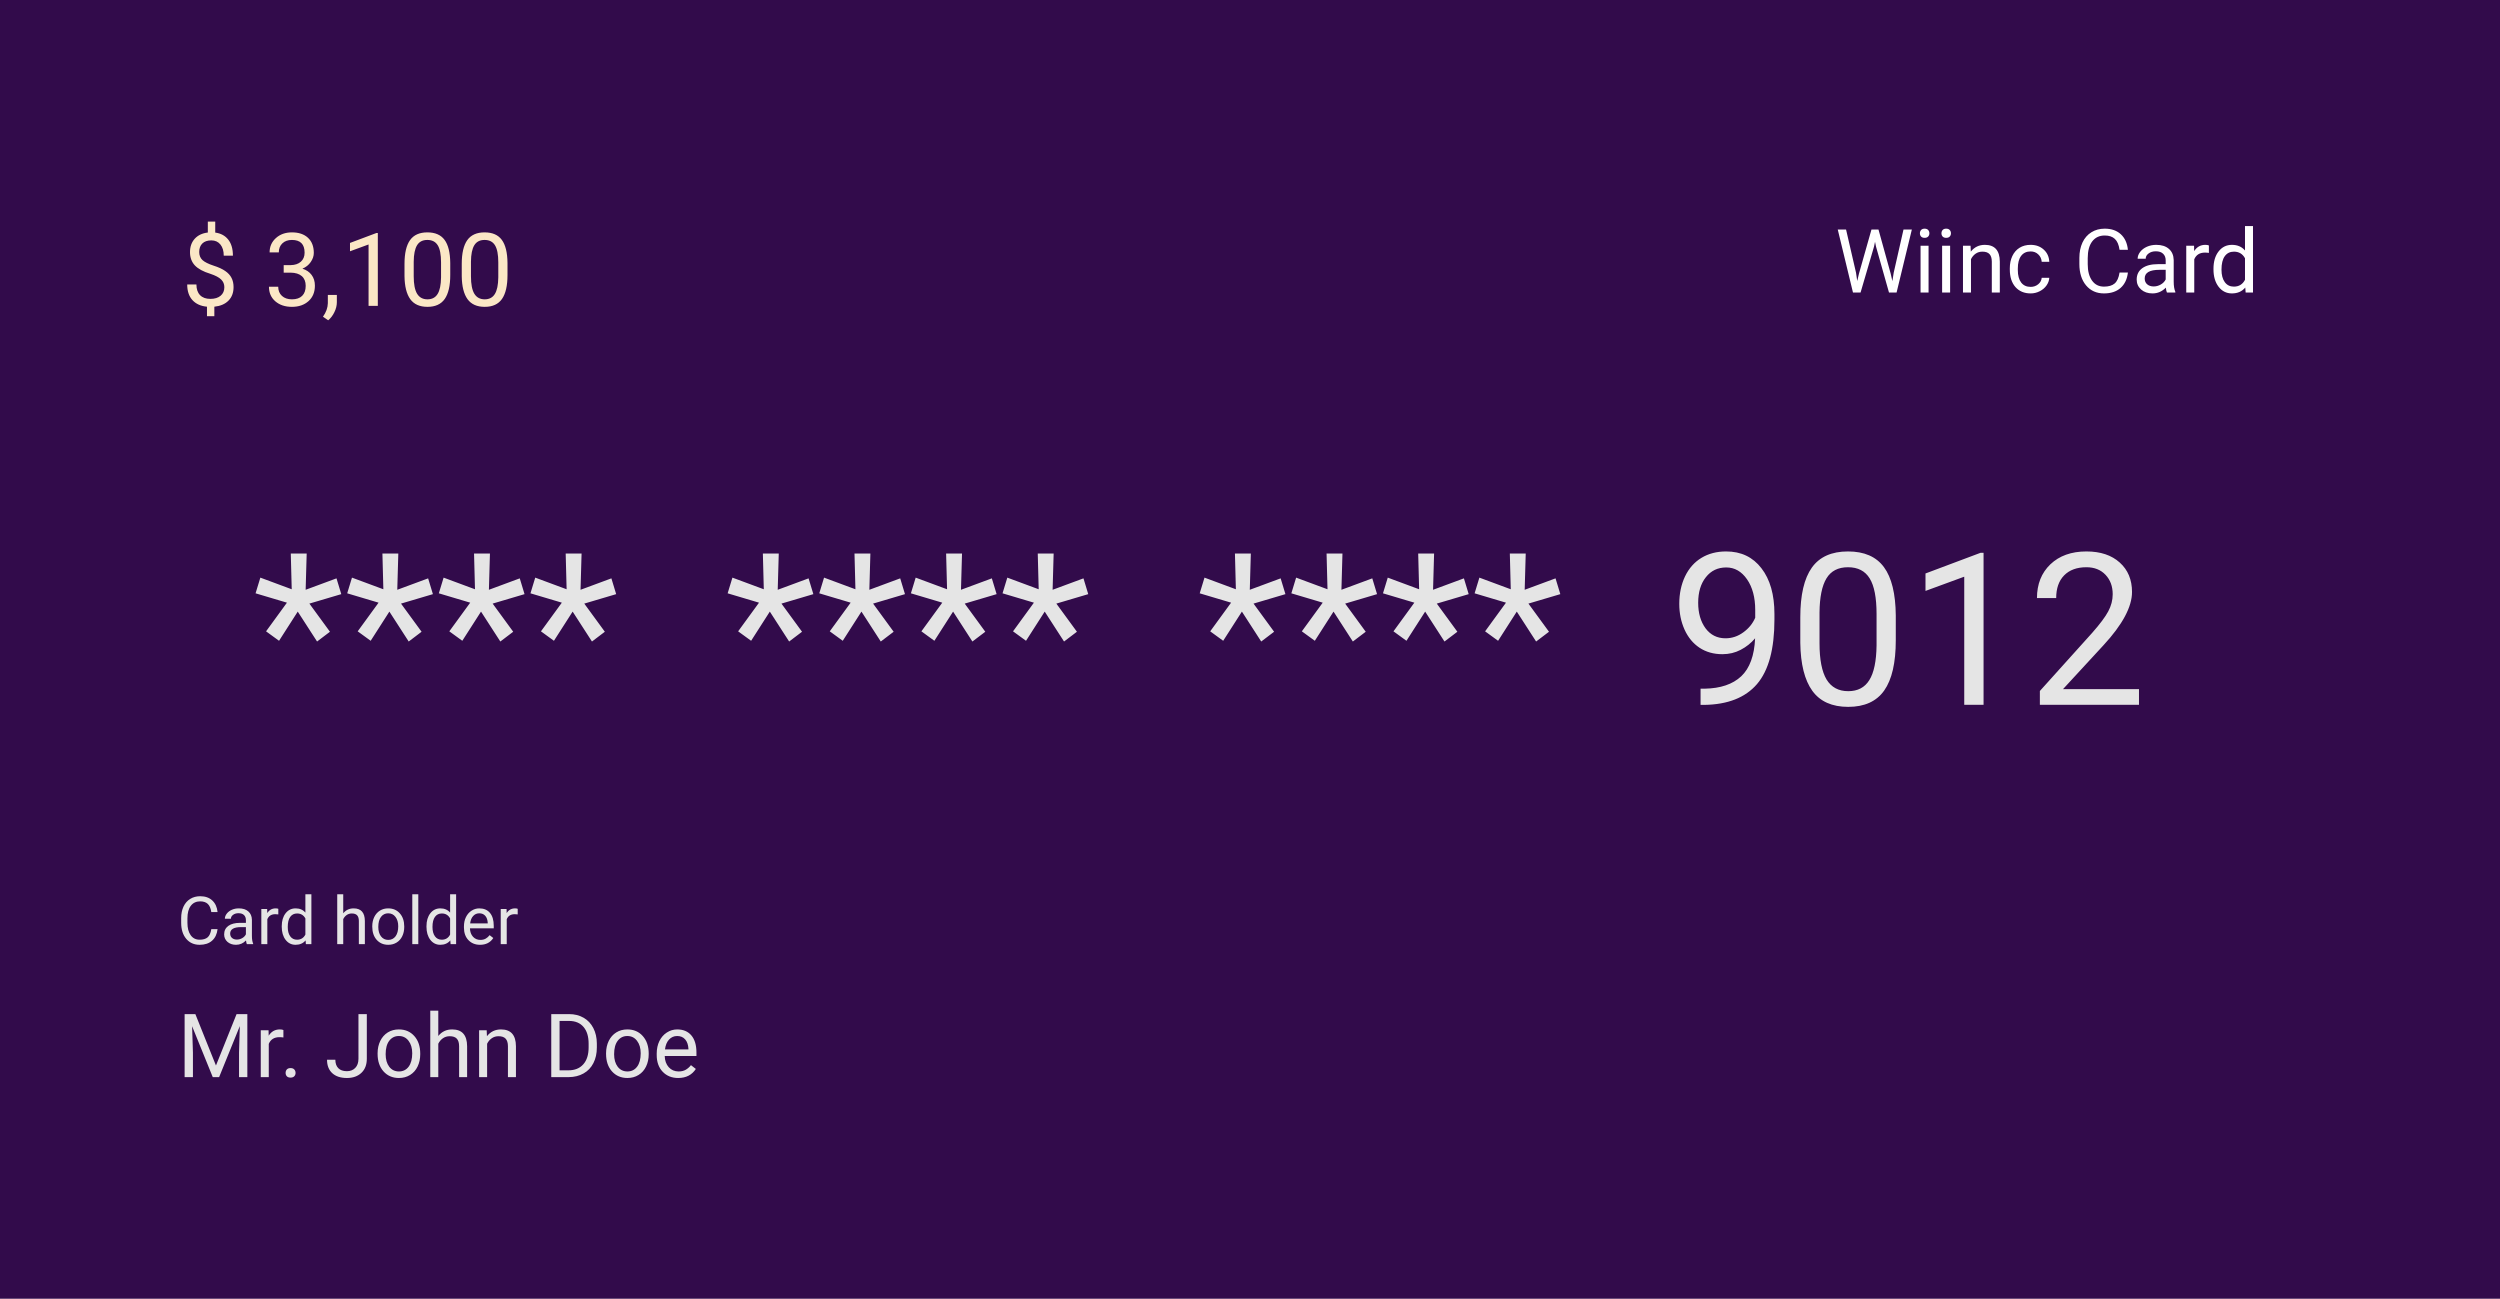 <svg width="564" height="293" viewBox="0 0 564 293" fill="none" xmlns="http://www.w3.org/2000/svg">
<rect width="564" height="293" fill="#320B4B"/>
<path d="M44.072 228.781L48.721 240.383L53.369 228.781H55.801V243H53.926V237.463L54.102 231.486L49.434 243H47.998L43.34 231.516L43.525 237.463V243H41.65V228.781H44.072ZM63.935 234.055C63.662 234.009 63.366 233.986 63.047 233.986C61.862 233.986 61.058 234.491 60.635 235.5V243H58.828V232.434H60.586L60.615 233.654C61.208 232.71 62.047 232.238 63.135 232.238C63.486 232.238 63.753 232.284 63.935 232.375V234.055ZM64.434 242.053C64.434 241.74 64.525 241.48 64.707 241.271C64.896 241.063 65.176 240.959 65.547 240.959C65.918 240.959 66.198 241.063 66.387 241.271C66.582 241.48 66.68 241.74 66.68 242.053C66.68 242.352 66.582 242.603 66.387 242.805C66.198 243.007 65.918 243.107 65.547 243.107C65.176 243.107 64.896 243.007 64.707 242.805C64.525 242.603 64.434 242.352 64.434 242.053ZM80.869 228.781H82.754V238.85C82.754 240.21 82.344 241.275 81.523 242.043C80.71 242.811 79.622 243.195 78.262 243.195C76.849 243.195 75.749 242.834 74.961 242.111C74.173 241.389 73.779 240.376 73.779 239.074H75.654C75.654 239.888 75.876 240.523 76.318 240.979C76.768 241.434 77.415 241.662 78.262 241.662C79.037 241.662 79.662 241.418 80.137 240.93C80.618 240.441 80.863 239.758 80.869 238.879V228.781ZM85.186 237.619C85.186 236.584 85.387 235.653 85.791 234.826C86.201 233.999 86.768 233.361 87.49 232.912C88.219 232.463 89.049 232.238 89.981 232.238C91.419 232.238 92.581 232.736 93.467 233.732C94.359 234.729 94.805 236.053 94.805 237.707V237.834C94.805 238.863 94.606 239.787 94.209 240.607C93.818 241.421 93.255 242.056 92.519 242.512C91.79 242.967 90.951 243.195 90 243.195C88.568 243.195 87.406 242.697 86.514 241.701C85.628 240.705 85.186 239.387 85.186 237.746V237.619ZM87.002 237.834C87.002 239.006 87.272 239.947 87.812 240.656C88.359 241.366 89.088 241.721 90 241.721C90.918 241.721 91.647 241.363 92.188 240.646C92.728 239.924 92.998 238.915 92.998 237.619C92.998 236.46 92.721 235.523 92.168 234.807C91.621 234.084 90.892 233.723 89.981 233.723C89.088 233.723 88.369 234.077 87.822 234.787C87.275 235.497 87.002 236.512 87.002 237.834ZM98.877 233.713C99.678 232.73 100.719 232.238 102.002 232.238C104.235 232.238 105.361 233.498 105.381 236.018V243H103.574V236.008C103.568 235.246 103.392 234.683 103.047 234.318C102.708 233.954 102.178 233.771 101.455 233.771C100.869 233.771 100.355 233.928 99.912 234.24C99.469 234.553 99.124 234.963 98.877 235.471V243H97.07V228H98.877V233.713ZM109.795 232.434L109.854 233.762C110.661 232.746 111.715 232.238 113.018 232.238C115.251 232.238 116.377 233.498 116.396 236.018V243H114.59V236.008C114.583 235.246 114.408 234.683 114.062 234.318C113.724 233.954 113.193 233.771 112.471 233.771C111.885 233.771 111.37 233.928 110.928 234.24C110.485 234.553 110.14 234.963 109.893 235.471V243H108.086V232.434H109.795ZM124.365 243V228.781H128.379C129.616 228.781 130.71 229.055 131.66 229.602C132.611 230.148 133.343 230.926 133.857 231.936C134.378 232.945 134.642 234.104 134.648 235.412V236.32C134.648 237.661 134.388 238.837 133.867 239.846C133.353 240.855 132.614 241.63 131.65 242.17C130.693 242.71 129.577 242.987 128.301 243H124.365ZM126.24 230.324V241.467H128.213C129.658 241.467 130.781 241.018 131.582 240.119C132.389 239.221 132.793 237.941 132.793 236.281V235.451C132.793 233.837 132.412 232.583 131.65 231.691C130.895 230.793 129.821 230.337 128.428 230.324H126.24ZM136.729 237.619C136.729 236.584 136.93 235.653 137.334 234.826C137.744 233.999 138.311 233.361 139.033 232.912C139.762 232.463 140.592 232.238 141.523 232.238C142.962 232.238 144.124 232.736 145.01 233.732C145.902 234.729 146.348 236.053 146.348 237.707V237.834C146.348 238.863 146.149 239.787 145.752 240.607C145.361 241.421 144.798 242.056 144.062 242.512C143.333 242.967 142.493 243.195 141.543 243.195C140.111 243.195 138.949 242.697 138.057 241.701C137.171 240.705 136.729 239.387 136.729 237.746V237.619ZM138.545 237.834C138.545 239.006 138.815 239.947 139.355 240.656C139.902 241.366 140.632 241.721 141.543 241.721C142.461 241.721 143.19 241.363 143.73 240.646C144.271 239.924 144.541 238.915 144.541 237.619C144.541 236.46 144.264 235.523 143.711 234.807C143.164 234.084 142.435 233.723 141.523 233.723C140.632 233.723 139.912 234.077 139.365 234.787C138.818 235.497 138.545 236.512 138.545 237.834ZM152.998 243.195C151.566 243.195 150.4 242.727 149.502 241.789C148.604 240.845 148.154 239.585 148.154 238.01V237.678C148.154 236.63 148.353 235.695 148.75 234.875C149.154 234.048 149.714 233.404 150.43 232.941C151.152 232.473 151.934 232.238 152.773 232.238C154.147 232.238 155.215 232.691 155.977 233.596C156.738 234.501 157.119 235.796 157.119 237.482V238.234H149.961C149.987 239.276 150.29 240.119 150.869 240.764C151.455 241.402 152.197 241.721 153.096 241.721C153.734 241.721 154.274 241.59 154.717 241.33C155.16 241.07 155.547 240.725 155.879 240.295L156.982 241.154C156.097 242.515 154.769 243.195 152.998 243.195ZM152.773 233.723C152.044 233.723 151.432 233.99 150.938 234.523C150.443 235.051 150.137 235.793 150.02 236.75H155.312V236.613C155.26 235.695 155.013 234.986 154.57 234.484C154.128 233.977 153.529 233.723 152.773 233.723Z" fill="#E5E5E5"/>
<path d="M49.082 209.616C48.95 210.744 48.533 211.616 47.83 212.231C47.131 212.841 46.201 213.146 45.039 213.146C43.779 213.146 42.769 212.695 42.007 211.792C41.25 210.888 40.872 209.68 40.872 208.166V207.141C40.872 206.149 41.047 205.278 41.399 204.526C41.755 203.774 42.258 203.198 42.908 202.797C43.557 202.392 44.309 202.189 45.164 202.189C46.296 202.189 47.205 202.507 47.888 203.142C48.572 203.771 48.97 204.646 49.082 205.764H47.669C47.546 204.914 47.28 204.299 46.87 203.918C46.465 203.537 45.896 203.347 45.164 203.347C44.265 203.347 43.56 203.679 43.047 204.343C42.539 205.007 42.285 205.952 42.285 207.177V208.21C42.285 209.367 42.527 210.288 43.01 210.971C43.494 211.655 44.17 211.997 45.039 211.997C45.82 211.997 46.419 211.821 46.834 211.469C47.253 211.113 47.532 210.495 47.669 209.616H49.082ZM55.688 213C55.61 212.844 55.547 212.565 55.498 212.165C54.868 212.819 54.116 213.146 53.242 213.146C52.461 213.146 51.819 212.927 51.316 212.487C50.818 212.043 50.569 211.481 50.569 210.803C50.569 209.978 50.881 209.338 51.506 208.884C52.136 208.425 53.02 208.195 54.158 208.195H55.476V207.573C55.476 207.099 55.334 206.723 55.051 206.445C54.768 206.162 54.351 206.02 53.799 206.02C53.315 206.02 52.91 206.142 52.583 206.386C52.256 206.63 52.092 206.926 52.092 207.272H50.73C50.73 206.877 50.869 206.496 51.148 206.13C51.431 205.759 51.812 205.466 52.29 205.251C52.773 205.036 53.303 204.929 53.879 204.929C54.792 204.929 55.508 205.158 56.025 205.617C56.543 206.071 56.812 206.699 56.831 207.5V211.147C56.831 211.875 56.924 212.453 57.109 212.883V213H55.688ZM53.44 211.967C53.865 211.967 54.268 211.857 54.648 211.638C55.029 211.418 55.305 211.132 55.476 210.781V209.155H54.414C52.754 209.155 51.924 209.641 51.924 210.612C51.924 211.037 52.065 211.369 52.349 211.608C52.632 211.848 52.996 211.967 53.44 211.967ZM62.786 206.291C62.581 206.257 62.358 206.24 62.119 206.24C61.23 206.24 60.627 206.618 60.31 207.375V213H58.955V205.075H60.273L60.295 205.991C60.74 205.283 61.37 204.929 62.185 204.929C62.449 204.929 62.649 204.963 62.786 205.031V206.291ZM63.562 208.972C63.562 207.756 63.85 206.779 64.426 206.042C65.002 205.3 65.757 204.929 66.689 204.929C67.617 204.929 68.352 205.246 68.894 205.881V201.75H70.249V213H69.004L68.938 212.15C68.396 212.814 67.642 213.146 66.675 213.146C65.757 213.146 65.007 212.771 64.426 212.019C63.85 211.267 63.562 210.285 63.562 209.074V208.972ZM64.917 209.125C64.917 210.024 65.103 210.727 65.474 211.235C65.845 211.743 66.357 211.997 67.012 211.997C67.871 211.997 68.499 211.611 68.894 210.839V207.199C68.489 206.452 67.866 206.079 67.026 206.079C66.362 206.079 65.845 206.335 65.474 206.848C65.103 207.36 64.917 208.12 64.917 209.125ZM77.434 206.035C78.035 205.297 78.816 204.929 79.778 204.929C81.453 204.929 82.297 205.874 82.312 207.763V213H80.957V207.756C80.952 207.185 80.82 206.762 80.561 206.489C80.308 206.215 79.91 206.079 79.368 206.079C78.928 206.079 78.543 206.196 78.21 206.43C77.878 206.665 77.62 206.972 77.434 207.353V213H76.079V201.75H77.434V206.035ZM83.982 208.964C83.982 208.188 84.133 207.49 84.436 206.87C84.744 206.25 85.168 205.771 85.71 205.434C86.257 205.097 86.88 204.929 87.578 204.929C88.657 204.929 89.529 205.302 90.193 206.049C90.862 206.796 91.196 207.79 91.196 209.03V209.125C91.196 209.897 91.047 210.59 90.749 211.206C90.457 211.816 90.034 212.292 89.482 212.634C88.936 212.976 88.306 213.146 87.593 213.146C86.519 213.146 85.647 212.773 84.978 212.026C84.314 211.279 83.982 210.29 83.982 209.06V208.964ZM85.344 209.125C85.344 210.004 85.547 210.71 85.952 211.242C86.362 211.774 86.909 212.041 87.593 212.041C88.281 212.041 88.828 211.772 89.233 211.235C89.639 210.693 89.841 209.936 89.841 208.964C89.841 208.095 89.634 207.392 89.219 206.855C88.809 206.313 88.262 206.042 87.578 206.042C86.909 206.042 86.37 206.308 85.96 206.84C85.549 207.373 85.344 208.134 85.344 209.125ZM94.368 213H93.013V201.75H94.368V213ZM96.213 208.972C96.213 207.756 96.501 206.779 97.078 206.042C97.654 205.3 98.408 204.929 99.341 204.929C100.269 204.929 101.003 205.246 101.545 205.881V201.75H102.9V213H101.655L101.589 212.15C101.047 212.814 100.293 213.146 99.326 213.146C98.408 213.146 97.659 212.771 97.078 212.019C96.501 211.267 96.213 210.285 96.213 209.074V208.972ZM97.568 209.125C97.568 210.024 97.754 210.727 98.125 211.235C98.496 211.743 99.009 211.997 99.663 211.997C100.522 211.997 101.15 211.611 101.545 210.839V207.199C101.14 206.452 100.518 206.079 99.678 206.079C99.014 206.079 98.496 206.335 98.125 206.848C97.754 207.36 97.568 208.12 97.568 209.125ZM108.298 213.146C107.224 213.146 106.35 212.795 105.676 212.092C105.002 211.384 104.666 210.439 104.666 209.257V209.008C104.666 208.222 104.814 207.521 105.112 206.906C105.415 206.286 105.835 205.803 106.372 205.456C106.914 205.104 107.5 204.929 108.13 204.929C109.16 204.929 109.961 205.268 110.532 205.947C111.104 206.625 111.389 207.597 111.389 208.862V209.426H106.021C106.04 210.207 106.267 210.839 106.702 211.323C107.141 211.801 107.698 212.041 108.372 212.041C108.85 212.041 109.255 211.943 109.587 211.748C109.919 211.552 110.21 211.293 110.459 210.971L111.287 211.616C110.623 212.636 109.626 213.146 108.298 213.146ZM108.13 206.042C107.583 206.042 107.124 206.242 106.753 206.643C106.382 207.038 106.152 207.595 106.064 208.312H110.034V208.21C109.995 207.521 109.81 206.989 109.478 206.613C109.146 206.232 108.696 206.042 108.13 206.042ZM116.794 206.291C116.589 206.257 116.367 206.24 116.128 206.24C115.239 206.24 114.636 206.618 114.319 207.375V213H112.964V205.075H114.282L114.304 205.991C114.749 205.283 115.378 204.929 116.194 204.929C116.458 204.929 116.658 204.963 116.794 205.031V206.291Z" fill="#E5E5E5"/>
<path d="M64.734 135.961L57.656 133.852L58.734 130.312L65.812 132.938L65.602 124.875H69.188L68.953 133.055L75.914 130.477L76.992 134.039L69.797 136.172L74.438 142.523L71.531 144.727L67.172 137.977L62.953 144.562L60.023 142.43L64.734 135.961ZM85.406 135.961L78.328 133.852L79.406 130.312L86.484 132.938L86.273 124.875H89.859L89.625 133.055L96.586 130.477L97.664 134.039L90.469 136.172L95.109 142.523L92.203 144.727L87.844 137.977L83.625 144.562L80.695 142.43L85.406 135.961ZM106.078 135.961L99 133.852L100.078 130.312L107.156 132.938L106.945 124.875H110.531L110.297 133.055L117.258 130.477L118.336 134.039L111.141 136.172L115.781 142.523L112.875 144.727L108.516 137.977L104.297 144.562L101.367 142.43L106.078 135.961ZM126.75 135.961L119.672 133.852L120.75 130.312L127.828 132.938L127.617 124.875H131.203L130.969 133.055L137.93 130.477L139.008 134.039L131.812 136.172L136.453 142.523L133.547 144.727L129.188 137.977L124.969 144.562L122.039 142.43L126.75 135.961ZM171.234 135.961L164.156 133.852L165.234 130.312L172.312 132.938L172.102 124.875H175.688L175.453 133.055L182.414 130.477L183.492 134.039L176.297 136.172L180.938 142.523L178.031 144.727L173.672 137.977L169.453 144.562L166.523 142.43L171.234 135.961ZM191.906 135.961L184.828 133.852L185.906 130.312L192.984 132.938L192.773 124.875H196.359L196.125 133.055L203.086 130.477L204.164 134.039L196.969 136.172L201.609 142.523L198.703 144.727L194.344 137.977L190.125 144.562L187.195 142.43L191.906 135.961ZM212.578 135.961L205.5 133.852L206.578 130.312L213.656 132.938L213.445 124.875H217.031L216.797 133.055L223.758 130.477L224.836 134.039L217.641 136.172L222.281 142.523L219.375 144.727L215.016 137.977L210.797 144.562L207.867 142.43L212.578 135.961ZM233.25 135.961L226.172 133.852L227.25 130.312L234.328 132.938L234.117 124.875H237.703L237.469 133.055L244.43 130.477L245.508 134.039L238.312 136.172L242.953 142.523L240.047 144.727L235.688 137.977L231.469 144.562L228.539 142.43L233.25 135.961ZM277.734 135.961L270.656 133.852L271.734 130.312L278.812 132.938L278.602 124.875H282.188L281.953 133.055L288.914 130.477L289.992 134.039L282.797 136.172L287.438 142.523L284.531 144.727L280.172 137.977L275.953 144.562L273.023 142.43L277.734 135.961ZM298.406 135.961L291.328 133.852L292.406 130.312L299.484 132.938L299.273 124.875H302.859L302.625 133.055L309.586 130.477L310.664 134.039L303.469 136.172L308.109 142.523L305.203 144.727L300.844 137.977L296.625 144.562L293.695 142.43L298.406 135.961ZM319.078 135.961L312 133.852L313.078 130.312L320.156 132.938L319.945 124.875H323.531L323.297 133.055L330.258 130.477L331.336 134.039L324.141 136.172L328.781 142.523L325.875 144.727L321.516 137.977L317.297 144.562L314.367 142.43L319.078 135.961ZM339.75 135.961L332.672 133.852L333.75 130.312L340.828 132.938L340.617 124.875H344.203L343.969 133.055L350.93 130.477L352.008 134.039L344.812 136.172L349.453 142.523L346.547 144.727L342.188 137.977L337.969 144.562L335.039 142.43L339.75 135.961ZM395.953 144C395.047 145.078 393.961 145.945 392.695 146.602C391.445 147.258 390.07 147.586 388.57 147.586C386.602 147.586 384.883 147.102 383.414 146.133C381.961 145.164 380.836 143.805 380.039 142.055C379.242 140.289 378.844 138.344 378.844 136.219C378.844 133.938 379.273 131.883 380.133 130.055C381.008 128.227 382.242 126.828 383.836 125.859C385.43 124.891 387.289 124.406 389.414 124.406C392.789 124.406 395.445 125.672 397.383 128.203C399.336 130.719 400.312 134.156 400.312 138.516V139.781C400.312 146.422 399 151.273 396.375 154.336C393.75 157.383 389.789 158.945 384.492 159.023H383.648V155.367H384.562C388.141 155.305 390.891 154.375 392.812 152.578C394.734 150.766 395.781 147.906 395.953 144ZM389.273 144C390.727 144 392.062 143.555 393.281 142.664C394.516 141.773 395.414 140.672 395.977 139.359V137.625C395.977 134.781 395.359 132.469 394.125 130.688C392.891 128.906 391.328 128.016 389.438 128.016C387.531 128.016 386 128.75 384.844 130.219C383.688 131.672 383.109 133.594 383.109 135.984C383.109 138.312 383.664 140.234 384.773 141.75C385.898 143.25 387.398 144 389.273 144ZM427.688 144.445C427.688 149.523 426.82 153.297 425.086 155.766C423.352 158.234 420.641 159.469 416.953 159.469C413.312 159.469 410.617 158.266 408.867 155.859C407.117 153.438 406.211 149.828 406.148 145.031V139.242C406.148 134.227 407.016 130.5 408.75 128.062C410.484 125.625 413.203 124.406 416.906 124.406C420.578 124.406 423.281 125.586 425.016 127.945C426.75 130.289 427.641 133.914 427.688 138.82V144.445ZM423.352 138.516C423.352 134.844 422.836 132.172 421.805 130.5C420.773 128.812 419.141 127.969 416.906 127.969C414.688 127.969 413.07 128.805 412.055 130.477C411.039 132.148 410.516 134.719 410.484 138.188V145.125C410.484 148.812 411.016 151.539 412.078 153.305C413.156 155.055 414.781 155.93 416.953 155.93C419.094 155.93 420.68 155.102 421.711 153.445C422.758 151.789 423.305 149.18 423.352 145.617V138.516ZM447.492 159H443.133V130.102L434.391 133.312V129.375L446.812 124.711H447.492V159ZM482.555 159H460.195V155.883L472.008 142.758C473.758 140.773 474.961 139.164 475.617 137.93C476.289 136.68 476.625 135.391 476.625 134.062C476.625 132.281 476.086 130.82 475.008 129.68C473.93 128.539 472.492 127.969 470.695 127.969C468.539 127.969 466.859 128.586 465.656 129.82C464.469 131.039 463.875 132.742 463.875 134.93H459.539C459.539 131.789 460.547 129.25 462.562 127.312C464.594 125.375 467.305 124.406 470.695 124.406C473.867 124.406 476.375 125.242 478.219 126.914C480.062 128.57 480.984 130.781 480.984 133.547C480.984 136.906 478.844 140.906 474.562 145.547L465.422 155.461H482.555V159Z" fill="#E5E5E5"/>
<path d="M50.613 64.789C50.613 64.1 50.37 63.52 49.883 63.048C49.404 62.576 48.592 62.149 47.446 61.768C45.852 61.281 44.687 60.648 43.954 59.87C43.227 59.084 42.864 58.088 42.864 56.882C42.864 55.654 43.22 54.648 43.931 53.861C44.65 53.075 45.634 52.607 46.885 52.458V49.998H48.558V52.469C49.816 52.641 50.793 53.169 51.489 54.052C52.193 54.936 52.545 56.145 52.545 57.68H50.478C50.478 56.624 50.228 55.785 49.726 55.164C49.224 54.543 48.547 54.232 47.693 54.232C46.802 54.232 46.121 54.464 45.649 54.928C45.178 55.385 44.942 56.025 44.942 56.849C44.942 57.612 45.189 58.222 45.683 58.679C46.185 59.128 47.005 59.54 48.143 59.915C49.288 60.281 50.179 60.69 50.815 61.139C51.459 61.58 51.931 62.097 52.23 62.688C52.537 63.28 52.691 63.972 52.691 64.766C52.691 66.031 52.309 67.05 51.545 67.821C50.789 68.592 49.726 69.049 48.356 69.191V71.336H46.694V69.191C45.301 69.064 44.208 68.57 43.415 67.709C42.628 66.84 42.235 65.665 42.235 64.182H44.313C44.313 65.223 44.586 66.024 45.133 66.585C45.679 67.147 46.454 67.428 47.458 67.428C48.438 67.428 49.209 67.192 49.771 66.72C50.333 66.249 50.613 65.605 50.613 64.789ZM64 59.813H65.561C66.542 59.798 67.313 59.54 67.874 59.039C68.436 58.537 68.717 57.859 68.717 57.006C68.717 55.089 67.762 54.131 65.853 54.131C64.955 54.131 64.236 54.389 63.697 54.906C63.165 55.415 62.899 56.092 62.899 56.938H60.822C60.822 55.643 61.294 54.569 62.237 53.715C63.188 52.854 64.393 52.424 65.853 52.424C67.395 52.424 68.605 52.832 69.481 53.648C70.356 54.464 70.794 55.598 70.794 57.051C70.794 57.762 70.562 58.451 70.098 59.117C69.641 59.783 69.016 60.281 68.223 60.611C69.121 60.895 69.814 61.367 70.3 62.026C70.794 62.685 71.041 63.49 71.041 64.44C71.041 65.908 70.562 67.072 69.604 67.933C68.646 68.794 67.399 69.225 65.864 69.225C64.329 69.225 63.079 68.809 62.113 67.978C61.155 67.147 60.676 66.05 60.676 64.688H62.765C62.765 65.549 63.045 66.237 63.607 66.754C64.168 67.27 64.921 67.529 65.864 67.529C66.868 67.529 67.635 67.267 68.166 66.743C68.698 66.219 68.964 65.466 68.964 64.485C68.964 63.535 68.672 62.804 68.088 62.295C67.504 61.786 66.662 61.524 65.561 61.509H64V59.813ZM74.04 72.257L72.861 71.448C73.565 70.467 73.931 69.457 73.961 68.416V66.54H75.994V68.169C75.994 68.925 75.807 69.681 75.433 70.438C75.066 71.194 74.602 71.8 74.04 72.257ZM85.237 69H83.148V55.153L78.959 56.691V54.805L84.911 52.57H85.237V69ZM101.577 62.026C101.577 64.459 101.162 66.267 100.331 67.45C99.499 68.633 98.201 69.225 96.434 69.225C94.689 69.225 93.398 68.648 92.559 67.495C91.721 66.335 91.286 64.605 91.256 62.307V59.533C91.256 57.129 91.672 55.344 92.503 54.176C93.334 53.008 94.637 52.424 96.411 52.424C98.171 52.424 99.466 52.989 100.297 54.12C101.128 55.243 101.555 56.98 101.577 59.331V62.026ZM99.499 59.185C99.499 57.425 99.252 56.145 98.758 55.344C98.264 54.535 97.482 54.131 96.411 54.131C95.348 54.131 94.573 54.531 94.086 55.333C93.6 56.134 93.349 57.365 93.334 59.027V62.352C93.334 64.118 93.588 65.425 94.098 66.271C94.614 67.109 95.393 67.529 96.434 67.529C97.459 67.529 98.219 67.132 98.713 66.338C99.215 65.545 99.477 64.294 99.499 62.587V59.185ZM114.492 62.026C114.492 64.459 114.077 66.267 113.246 67.45C112.415 68.633 111.116 69.225 109.349 69.225C107.604 69.225 106.313 68.648 105.474 67.495C104.636 66.335 104.201 64.605 104.171 62.307V59.533C104.171 57.129 104.587 55.344 105.418 54.176C106.249 53.008 107.552 52.424 109.326 52.424C111.086 52.424 112.381 52.989 113.212 54.12C114.043 55.243 114.47 56.98 114.492 59.331V62.026ZM112.415 59.185C112.415 57.425 112.167 56.145 111.673 55.344C111.179 54.535 110.397 54.131 109.326 54.131C108.263 54.131 107.488 54.531 107.001 55.333C106.515 56.134 106.264 57.365 106.249 59.027V62.352C106.249 64.118 106.504 65.425 107.013 66.271C107.529 67.109 108.308 67.529 109.349 67.529C110.374 67.529 111.134 67.132 111.628 66.338C112.13 65.545 112.392 64.294 112.415 62.587V59.185Z" fill="#FBE7C6"/>
<path d="M418.717 61.518L418.99 63.393L419.391 61.703L422.203 51.781H423.785L426.529 61.703L426.92 63.422L427.223 61.508L429.43 51.781H431.314L427.867 66H426.158L423.229 55.639L423.004 54.555L422.779 55.639L419.742 66H418.033L414.596 51.781H416.471L418.717 61.518ZM435.084 66H433.277V55.434H435.084V66ZM433.131 52.631C433.131 52.338 433.219 52.09 433.395 51.889C433.577 51.687 433.844 51.586 434.195 51.586C434.547 51.586 434.814 51.687 434.996 51.889C435.178 52.09 435.27 52.338 435.27 52.631C435.27 52.924 435.178 53.168 434.996 53.363C434.814 53.559 434.547 53.656 434.195 53.656C433.844 53.656 433.577 53.559 433.395 53.363C433.219 53.168 433.131 52.924 433.131 52.631ZM439.947 66H438.141V55.434H439.947V66ZM437.994 52.631C437.994 52.338 438.082 52.09 438.258 51.889C438.44 51.687 438.707 51.586 439.059 51.586C439.41 51.586 439.677 51.687 439.859 51.889C440.042 52.09 440.133 52.338 440.133 52.631C440.133 52.924 440.042 53.168 439.859 53.363C439.677 53.559 439.41 53.656 439.059 53.656C438.707 53.656 438.44 53.559 438.258 53.363C438.082 53.168 437.994 52.924 437.994 52.631ZM444.557 55.434L444.615 56.762C445.423 55.746 446.477 55.238 447.779 55.238C450.012 55.238 451.139 56.498 451.158 59.018V66H449.352V59.008C449.345 58.246 449.169 57.683 448.824 57.318C448.486 56.954 447.955 56.772 447.232 56.772C446.646 56.772 446.132 56.928 445.689 57.24C445.247 57.553 444.902 57.963 444.654 58.471V66H442.848V55.434H444.557ZM458.121 64.721C458.766 64.721 459.329 64.525 459.811 64.135C460.292 63.744 460.559 63.256 460.611 62.67H462.32C462.288 63.275 462.079 63.852 461.695 64.398C461.311 64.945 460.797 65.382 460.152 65.707C459.514 66.033 458.837 66.195 458.121 66.195C456.682 66.195 455.536 65.717 454.684 64.76C453.837 63.796 453.414 62.481 453.414 60.815V60.512C453.414 59.483 453.603 58.568 453.98 57.768C454.358 56.967 454.898 56.345 455.602 55.902C456.311 55.46 457.148 55.238 458.111 55.238C459.296 55.238 460.279 55.593 461.061 56.303C461.848 57.012 462.268 57.934 462.32 59.066H460.611C460.559 58.383 460.299 57.823 459.83 57.387C459.368 56.944 458.795 56.723 458.111 56.723C457.193 56.723 456.48 57.055 455.973 57.719C455.471 58.376 455.221 59.33 455.221 60.58V60.922C455.221 62.139 455.471 63.077 455.973 63.734C456.474 64.392 457.19 64.721 458.121 64.721ZM480.055 61.488C479.879 62.992 479.322 64.154 478.385 64.975C477.454 65.788 476.214 66.195 474.664 66.195C472.984 66.195 471.637 65.593 470.621 64.389C469.612 63.184 469.107 61.573 469.107 59.555V58.188C469.107 56.866 469.342 55.704 469.811 54.701C470.286 53.699 470.956 52.93 471.822 52.397C472.688 51.856 473.691 51.586 474.83 51.586C476.34 51.586 477.551 52.009 478.463 52.855C479.374 53.695 479.905 54.861 480.055 56.352H478.17C478.007 55.219 477.652 54.398 477.105 53.891C476.565 53.383 475.807 53.129 474.83 53.129C473.632 53.129 472.691 53.572 472.008 54.457C471.331 55.342 470.992 56.602 470.992 58.236V59.613C470.992 61.156 471.314 62.383 471.959 63.295C472.604 64.206 473.505 64.662 474.664 64.662C475.706 64.662 476.503 64.428 477.057 63.959C477.617 63.484 477.988 62.66 478.17 61.488H480.055ZM488.863 66C488.759 65.792 488.674 65.421 488.609 64.887C487.77 65.759 486.767 66.195 485.602 66.195C484.56 66.195 483.704 65.902 483.033 65.316C482.369 64.724 482.037 63.975 482.037 63.07C482.037 61.97 482.454 61.117 483.287 60.512C484.127 59.9 485.305 59.594 486.822 59.594H488.58V58.764C488.58 58.132 488.391 57.631 488.014 57.26C487.636 56.882 487.079 56.693 486.344 56.693C485.699 56.693 485.159 56.856 484.723 57.182C484.286 57.507 484.068 57.901 484.068 58.363H482.252C482.252 57.836 482.438 57.328 482.809 56.84C483.186 56.345 483.694 55.954 484.332 55.668C484.977 55.382 485.683 55.238 486.451 55.238C487.669 55.238 488.622 55.544 489.312 56.156C490.003 56.762 490.361 57.598 490.387 58.666V63.529C490.387 64.499 490.51 65.271 490.758 65.844V66H488.863ZM485.865 64.623C486.432 64.623 486.969 64.477 487.477 64.184C487.984 63.891 488.352 63.51 488.58 63.041V60.873H487.164C484.951 60.873 483.844 61.521 483.844 62.816C483.844 63.383 484.033 63.825 484.41 64.144C484.788 64.463 485.273 64.623 485.865 64.623ZM498.326 57.055C498.053 57.009 497.757 56.986 497.438 56.986C496.253 56.986 495.449 57.491 495.025 58.5V66H493.219V55.434H494.977L495.006 56.654C495.598 55.71 496.438 55.238 497.525 55.238C497.877 55.238 498.144 55.284 498.326 55.375V57.055ZM499.361 60.629C499.361 59.008 499.745 57.706 500.514 56.723C501.282 55.733 502.288 55.238 503.531 55.238C504.768 55.238 505.748 55.661 506.471 56.508V51H508.277V66H506.617L506.529 64.867C505.807 65.753 504.801 66.195 503.512 66.195C502.288 66.195 501.288 65.694 500.514 64.691C499.745 63.689 499.361 62.38 499.361 60.766V60.629ZM501.168 60.834C501.168 62.032 501.415 62.969 501.91 63.647C502.405 64.324 503.089 64.662 503.961 64.662C505.107 64.662 505.943 64.148 506.471 63.119V58.266C505.93 57.27 505.1 56.772 503.98 56.772C503.095 56.772 502.405 57.113 501.91 57.797C501.415 58.48 501.168 59.493 501.168 60.834Z" fill="white"/>
</svg>

